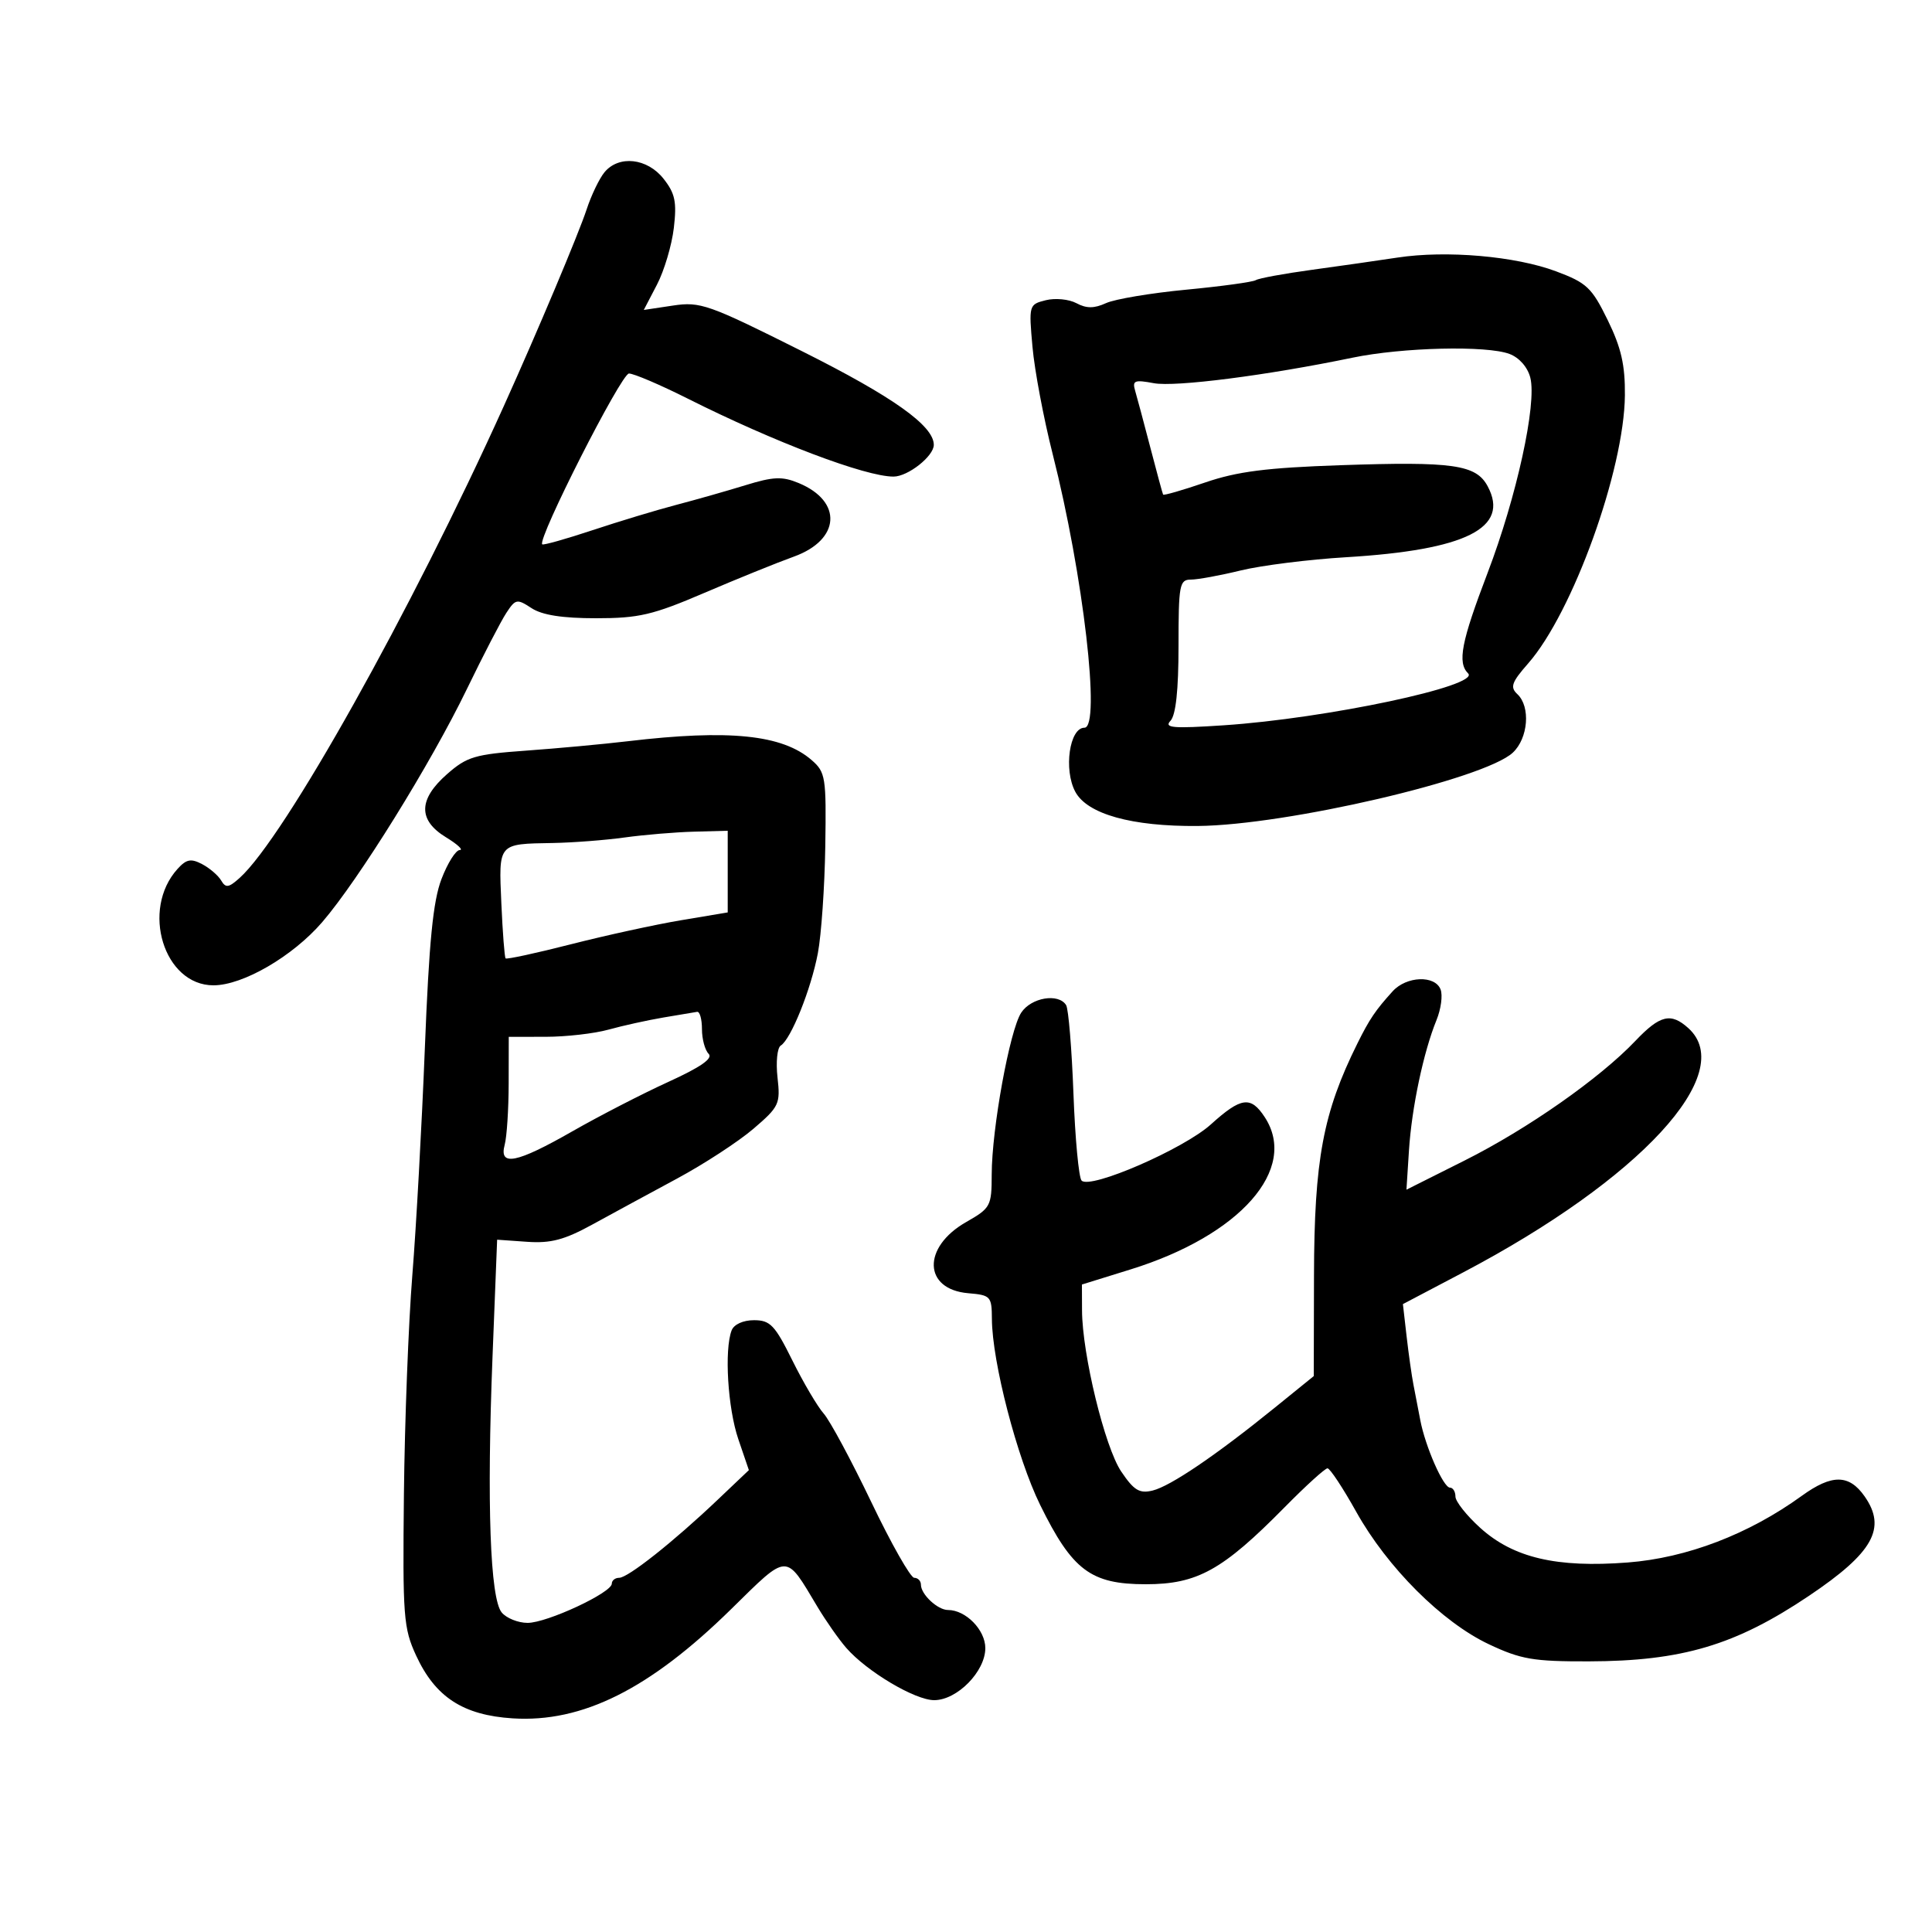<svg xmlns="http://www.w3.org/2000/svg" width="300" height="300" viewBox="0 0 300 300" version="1.1">
	<path d="M 93.862 26.750 C 93.066 27.712, 91.822 30.300, 91.098 32.500 C 89.836 36.334, 83.492 51.401, 78.256 63 C 63.875 94.857, 44.149 130.097, 37.212 136.323 C 35.503 137.857, 35.048 137.920, 34.341 136.719 C 33.878 135.934, 32.544 134.791, 31.376 134.178 C 29.651 133.273, 28.936 133.414, 27.568 134.925 C 21.833 141.262, 25.453 153, 33.144 153 C 37.717 153, 45.453 148.506, 50.035 143.187 C 55.692 136.619, 66.877 118.599, 72.495 107.001 C 75.026 101.777, 77.780 96.458, 78.617 95.181 C 80.049 92.995, 80.277 92.952, 82.534 94.430 C 84.182 95.510, 87.310 96, 92.556 96 C 99.206 96, 101.353 95.498, 109.341 92.075 C 114.378 89.916, 120.645 87.377, 123.267 86.433 C 130.493 83.830, 130.885 77.852, 124.017 75.007 C 121.461 73.948, 120.096 74.005, 115.729 75.350 C 112.853 76.236, 108.025 77.609, 105 78.400 C 101.975 79.192, 96.125 80.960, 92 82.330 C 87.875 83.699, 84.364 84.687, 84.198 84.524 C 83.398 83.742, 96.467 58, 97.665 58 C 98.416 58, 102.512 59.748, 106.766 61.885 C 120.228 68.647, 134.392 74.015, 138.750 74.005 C 140.989 74, 145 70.837, 145 69.077 C 145 66.113, 138.677 61.617, 124.567 54.549 C 109.993 47.249, 108.753 46.810, 104.499 47.448 L 99.966 48.128 102.014 44.198 C 103.141 42.036, 104.320 38.070, 104.634 35.384 C 105.107 31.339, 104.831 30.028, 103.030 27.750 C 100.492 24.541, 96.087 24.060, 93.862 26.750 M 217 39.996 C 213.975 40.457, 207.981 41.314, 203.680 41.901 C 199.379 42.488, 195.472 43.208, 194.998 43.501 C 194.523 43.795, 189.661 44.461, 184.193 44.982 C 178.724 45.503, 173.126 46.441, 171.751 47.067 C 169.895 47.913, 168.712 47.916, 167.147 47.079 C 165.989 46.459, 163.847 46.251, 162.387 46.618 C 159.770 47.274, 159.742 47.375, 160.326 53.892 C 160.652 57.526, 162.061 65, 163.457 70.500 C 168.209 89.220, 170.969 113, 168.390 113 C 166.067 113, 165.137 119.519, 166.971 122.945 C 168.829 126.417, 175.746 128.348, 186 128.258 C 199.761 128.136, 230.496 120.982, 234.906 116.873 C 237.305 114.638, 237.691 109.723, 235.618 107.789 C 234.453 106.703, 234.717 105.951, 237.292 103.017 C 244.218 95.123, 252.204 72.997, 252.313 61.394 C 252.357 56.680, 251.744 53.997, 249.638 49.693 C 247.172 44.653, 246.391 43.916, 241.622 42.131 C 235.311 39.770, 224.589 38.841, 217 39.996 M 210 55.545 C 196.757 58.294, 182.481 60.125, 179.156 59.501 C 176.164 58.940, 175.798 59.090, 176.266 60.679 C 176.561 61.681, 177.623 65.650, 178.625 69.500 C 179.627 73.350, 180.518 76.635, 180.606 76.800 C 180.695 76.965, 183.632 76.119, 187.133 74.920 C 192.122 73.211, 196.669 72.630, 208.138 72.237 C 225.654 71.637, 229.204 72.144, 231.004 75.507 C 234.471 81.986, 227.637 85.409, 209 86.527 C 203.225 86.873, 195.876 87.797, 192.669 88.578 C 189.462 89.360, 185.975 90, 184.919 90 C 183.151 90, 183 90.811, 183 100.300 C 183 107.165, 182.583 111.043, 181.750 111.928 C 180.714 113.029, 182.124 113.149, 190 112.625 C 205.966 111.565, 229.890 106.490, 227.971 104.571 C 226.279 102.879, 226.894 99.701, 230.993 88.961 C 235.498 77.158, 238.655 62.744, 237.629 58.658 C 237.220 57.028, 235.922 55.541, 234.407 54.965 C 230.871 53.620, 217.772 53.932, 210 55.545 M 97.500 115.097 C 93.650 115.553, 86.529 116.211, 81.675 116.559 C 73.745 117.128, 72.504 117.497, 69.425 120.200 C 64.948 124.130, 64.891 127.353, 69.250 130.011 C 71.037 131.101, 71.999 131.994, 71.386 131.996 C 70.773 131.998, 69.497 134.028, 68.550 136.507 C 67.241 139.935, 66.624 146.219, 65.971 162.757 C 65.500 174.716, 64.625 190.575, 64.027 198 C 63.429 205.425, 62.841 220.725, 62.720 232 C 62.516 251.052, 62.650 252.824, 64.624 257.092 C 67.603 263.533, 71.919 266.336, 79.609 266.826 C 90.420 267.514, 100.884 262.284, 113.525 249.872 C 122.495 241.063, 121.895 241.080, 126.931 249.500 C 128.247 251.700, 130.263 254.576, 131.412 255.891 C 134.620 259.564, 142.086 264, 145.059 264 C 148.623 264, 153 259.546, 153 255.920 C 153 253.097, 149.969 250, 147.206 250 C 145.594 250, 143 247.577, 143 246.071 C 143 245.482, 142.533 245, 141.962 245 C 141.391 245, 138.392 239.713, 135.298 233.250 C 132.204 226.787, 128.877 220.600, 127.904 219.500 C 126.932 218.400, 124.743 214.688, 123.040 211.250 C 120.320 205.758, 119.597 205, 117.079 205 C 115.389 205, 113.965 205.649, 113.607 206.582 C 112.451 209.594, 113.007 218.665, 114.642 223.462 L 116.284 228.281 111.392 232.928 C 104.571 239.408, 97.509 245, 96.147 245 C 95.516 245, 95 245.410, 95 245.911 C 95 247.315, 84.941 252, 81.926 252 C 80.451 252, 78.641 251.272, 77.903 250.383 C 76.107 248.219, 75.579 233.510, 76.478 210.682 L 77.195 192.500 81.847 192.826 C 85.534 193.084, 87.642 192.525, 92 190.135 C 95.025 188.476, 100.930 185.271, 105.123 183.014 C 109.316 180.756, 114.653 177.277, 116.984 175.282 C 120.993 171.850, 121.195 171.421, 120.732 167.312 C 120.462 164.923, 120.689 162.692, 121.234 162.355 C 122.817 161.377, 125.934 153.621, 126.996 148.018 C 127.533 145.188, 128.052 137.729, 128.149 131.444 C 128.315 120.644, 128.198 119.907, 126.018 118.015 C 121.478 114.078, 113.228 113.234, 97.500 115.097 M 97 130.042 C 93.975 130.460, 88.949 130.847, 85.832 130.901 C 77.279 131.050, 77.435 130.867, 77.849 140.264 C 78.049 144.794, 78.346 148.644, 78.509 148.820 C 78.673 148.996, 83.238 148.009, 88.653 146.626 C 94.069 145.243, 101.763 143.564, 105.750 142.895 L 113 141.680 113 135.340 L 113 129 107.750 129.141 C 104.862 129.218, 100.025 129.624, 97 130.042 M 216.250 153.928 C 213.589 156.860, 212.654 158.243, 210.777 162.027 C 205.437 172.785, 204.077 180.064, 204.036 198.090 L 204 213.679 197.939 218.590 C 188.824 225.975, 181.744 230.777, 178.978 231.451 C 176.935 231.948, 176.079 231.430, 174.102 228.499 C 171.554 224.722, 168.046 210.298, 168.017 203.480 L 168 199.459 175.563 197.112 C 192.588 191.827, 201.663 181.521, 196.385 173.465 C 194.213 170.149, 192.724 170.351, 188.021 174.600 C 183.796 178.417, 169.296 184.716, 167.948 183.320 C 167.512 182.869, 166.944 176.797, 166.685 169.827 C 166.425 162.857, 165.914 156.669, 165.548 156.077 C 164.373 154.176, 160.117 154.892, 158.572 157.250 C 156.793 159.965, 154.003 175.275, 153.992 182.381 C 153.985 187.298, 153.828 187.590, 150.006 189.772 C 143.166 193.678, 143.371 200.217, 150.351 200.810 C 153.830 201.106, 154.001 201.293, 154.022 204.810 C 154.061 211.487, 157.923 226.371, 161.511 233.677 C 166.503 243.837, 169.380 246, 177.905 246 C 185.912 246, 189.836 243.826, 199.469 234.055 C 202.751 230.725, 205.750 228, 206.133 228 C 206.515 228, 208.523 231.037, 210.595 234.750 C 215.421 243.397, 223.927 251.892, 231.188 255.317 C 236.170 257.667, 238.094 257.997, 246.688 257.976 C 261.192 257.939, 269.482 255.472, 280.914 247.788 C 290.870 241.096, 292.994 237.291, 289.531 232.347 C 287.126 228.914, 284.450 228.891, 279.791 232.266 C 271.557 238.231, 261.932 241.917, 252.745 242.623 C 241.707 243.471, 234.997 241.896, 229.854 237.249 C 227.734 235.334, 226 233.145, 226 232.384 C 226 231.623, 225.618 231, 225.152 231 C 224.122 231, 221.322 224.631, 220.537 220.500 C 220.223 218.850, 219.746 216.375, 219.477 215 C 219.208 213.625, 218.731 210.250, 218.416 207.500 L 217.843 202.500 227.172 197.592 C 254.680 183.121, 269.887 166.637, 262.171 159.655 C 259.459 157.200, 257.767 157.606, 253.946 161.625 C 248.419 167.440, 237.209 175.294, 227.446 180.192 L 218.392 184.734 218.785 178.617 C 219.211 171.997, 221.040 163.344, 223.060 158.397 C 223.757 156.691, 224.043 154.554, 223.695 153.647 C 222.830 151.394, 218.398 151.561, 216.250 153.928 M 103 158 C 100.525 158.421, 96.700 159.266, 94.500 159.877 C 92.300 160.489, 87.912 160.991, 84.750 160.994 L 79 161 78.986 168.250 C 78.979 172.238, 78.701 176.512, 78.370 177.750 C 77.451 181.180, 80.193 180.635, 88.902 175.657 C 93.081 173.269, 99.779 169.820, 103.786 167.993 C 108.809 165.702, 110.750 164.350, 110.036 163.636 C 109.466 163.066, 109 161.340, 109 159.800 C 109 158.260, 108.662 157.053, 108.250 157.118 C 107.838 157.182, 105.475 157.579, 103 158" stroke="none" fill="black" fill-rule="evenodd"/>
</svg>